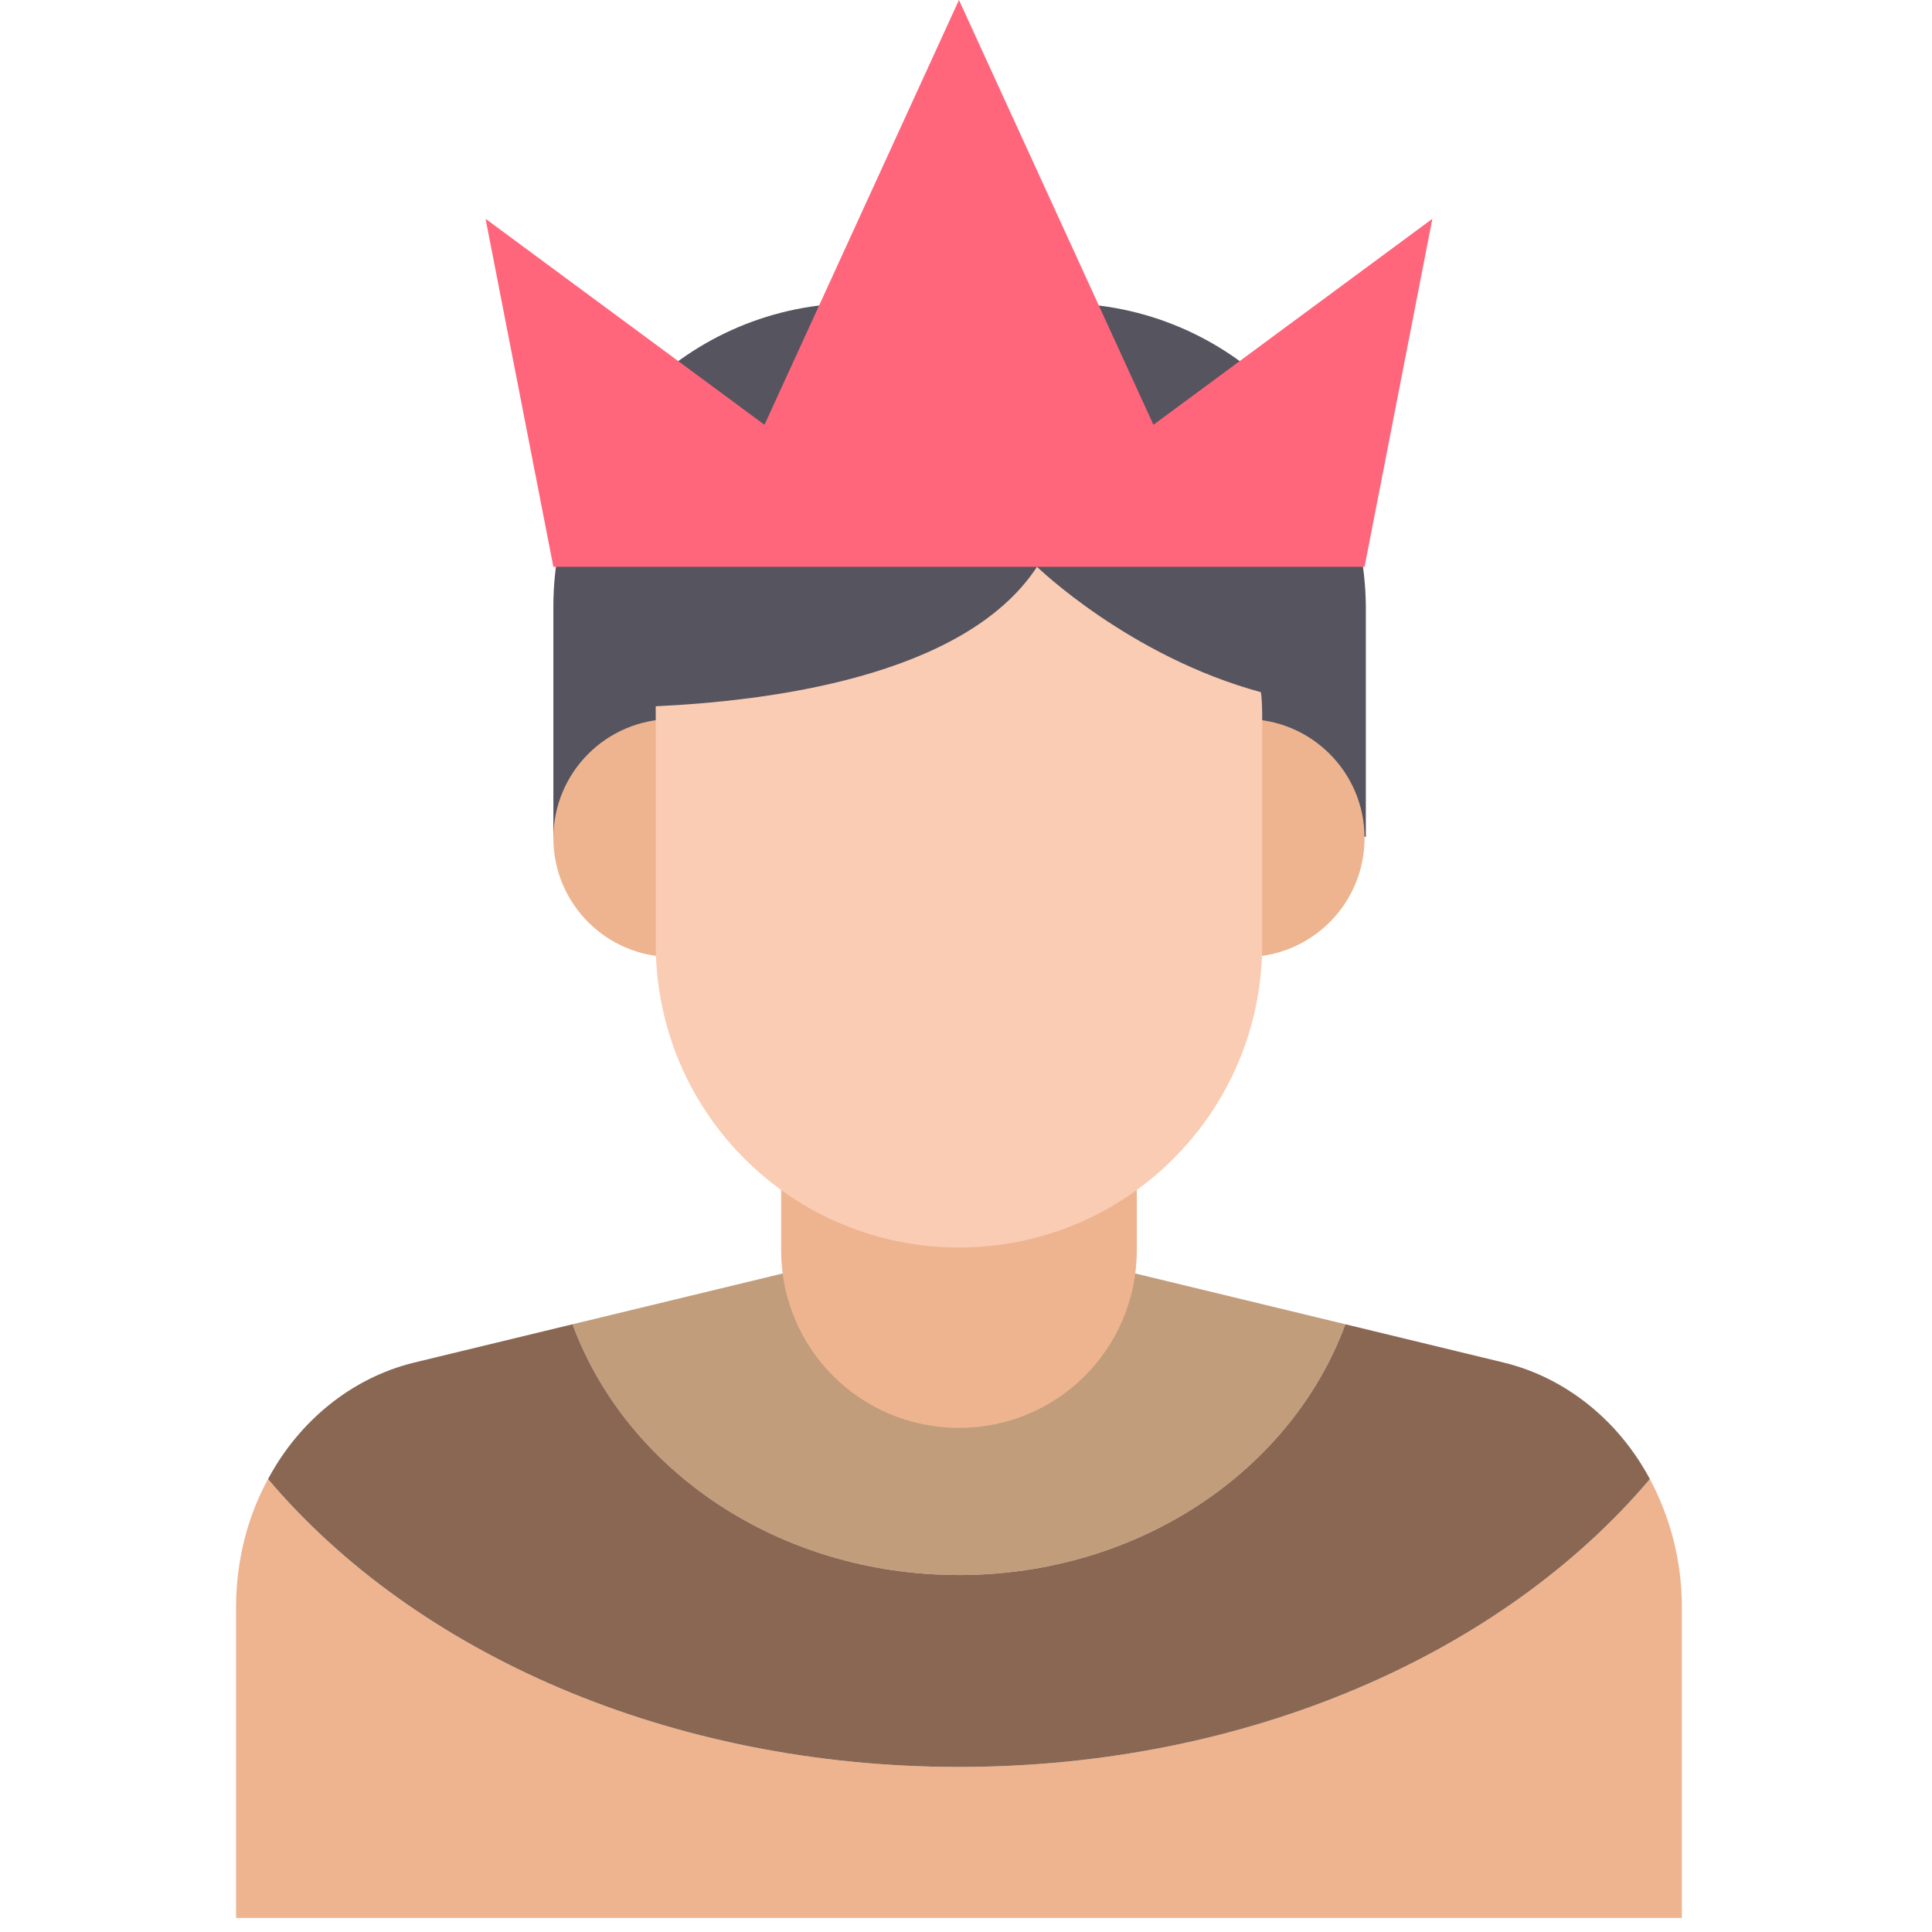 <?xml version="1.0" encoding="iso-8859-1"?>
<!-- Generator: Adobe Illustrator 19.0.0, SVG Export Plug-In . SVG Version: 6.00 Build 0)  -->
<svg version="1.1" id="Layer_1" xmlns="http://www.w3.org/2000/svg" xmlns:xlink="http://www.w3.org/1999/xlink" x="0px" y="0px"
     height="512" viewBox="0 0 512 512" width="512" style="enable-background:new 0 0 508.27 508.27;" xml:space="preserve">
<path style="fill:#C19D7B;" d="M254.135,417.399c47.809,0,88.159-27.804,102.4-66.458l-102.4-24.752l-102.4,24.752
	C165.976,389.595,206.326,417.399,254.135,417.399z"/>
<path style="fill:#56545F;" d="M281.261,80.36h-54.252c-44.419,0-80.36,35.942-80.36,80.36v61.033H361.96v-61.033
	C361.621,116.302,325.679,80.36,281.261,80.36z"/>
<g>
	<circle style="fill:#EEB490;" cx="178.183" cy="222.093" r="31.534"/>
	<circle style="fill:#EEB490;" cx="330.087" cy="222.093" r="31.534"/>
	<path style="fill:#EEB490;" d="M207.004,289.907v41.367c0,26.109,21.023,47.131,47.131,47.131l0,0
		c26.109,0,47.131-21.023,47.131-47.131v-41.367H207.004z"/>
</g>
<path style="fill:#FACCB4;" d="M274.819,150.209c-19.327,29.499-72.223,35.603-101.044,36.959c0,1.356,0,2.713,0,4.069v58.999
	c0,44.419,35.942,80.36,80.36,80.36s80.36-35.942,80.36-80.36v-59.338c0-2.374,0-5.086-0.339-7.46
	C299.232,173.944,274.819,150.209,274.819,150.209z"/>
<polygon style="fill:#FF667C;" points="305.674,112.572 254.135,0 202.596,112.572 128.678,57.981 146.649,150.209 254.135,150.209
	361.621,150.209 379.592,57.981 "/>
<path style="fill:#EEB490;" d="M254.135,468.26c-76.63,0-144.106-30.177-183.099-76.291c-5.425,9.833-8.477,21.701-8.477,33.907
	v82.395h383.152v-82.395c0-12.207-3.052-23.735-8.477-33.907C398.241,438.082,330.766,468.26,254.135,468.26z"/>
<path style="fill:#8A6753;" d="M254.135,468.26c76.63,0,144.106-30.177,183.099-76.291c-8.138-15.258-22.04-26.787-38.654-30.856
	l-42.045-10.172c-14.241,38.654-54.591,66.458-102.4,66.458s-88.159-27.804-102.4-66.458l-42.045,10.172
	c-16.615,4.069-30.517,15.597-38.654,30.856C110.029,438.082,177.505,468.26,254.135,468.26z"/>
<g>
</g>
<g>
</g>
<g>
</g>
<g>
</g>
<g>
</g>
<g>
</g>
<g>
</g>
<g>
</g>
<g>
</g>
<g>
</g>
<g>
</g>
<g>
</g>
<g>
</g>
<g>
</g>
<g>
</g>
</svg>
